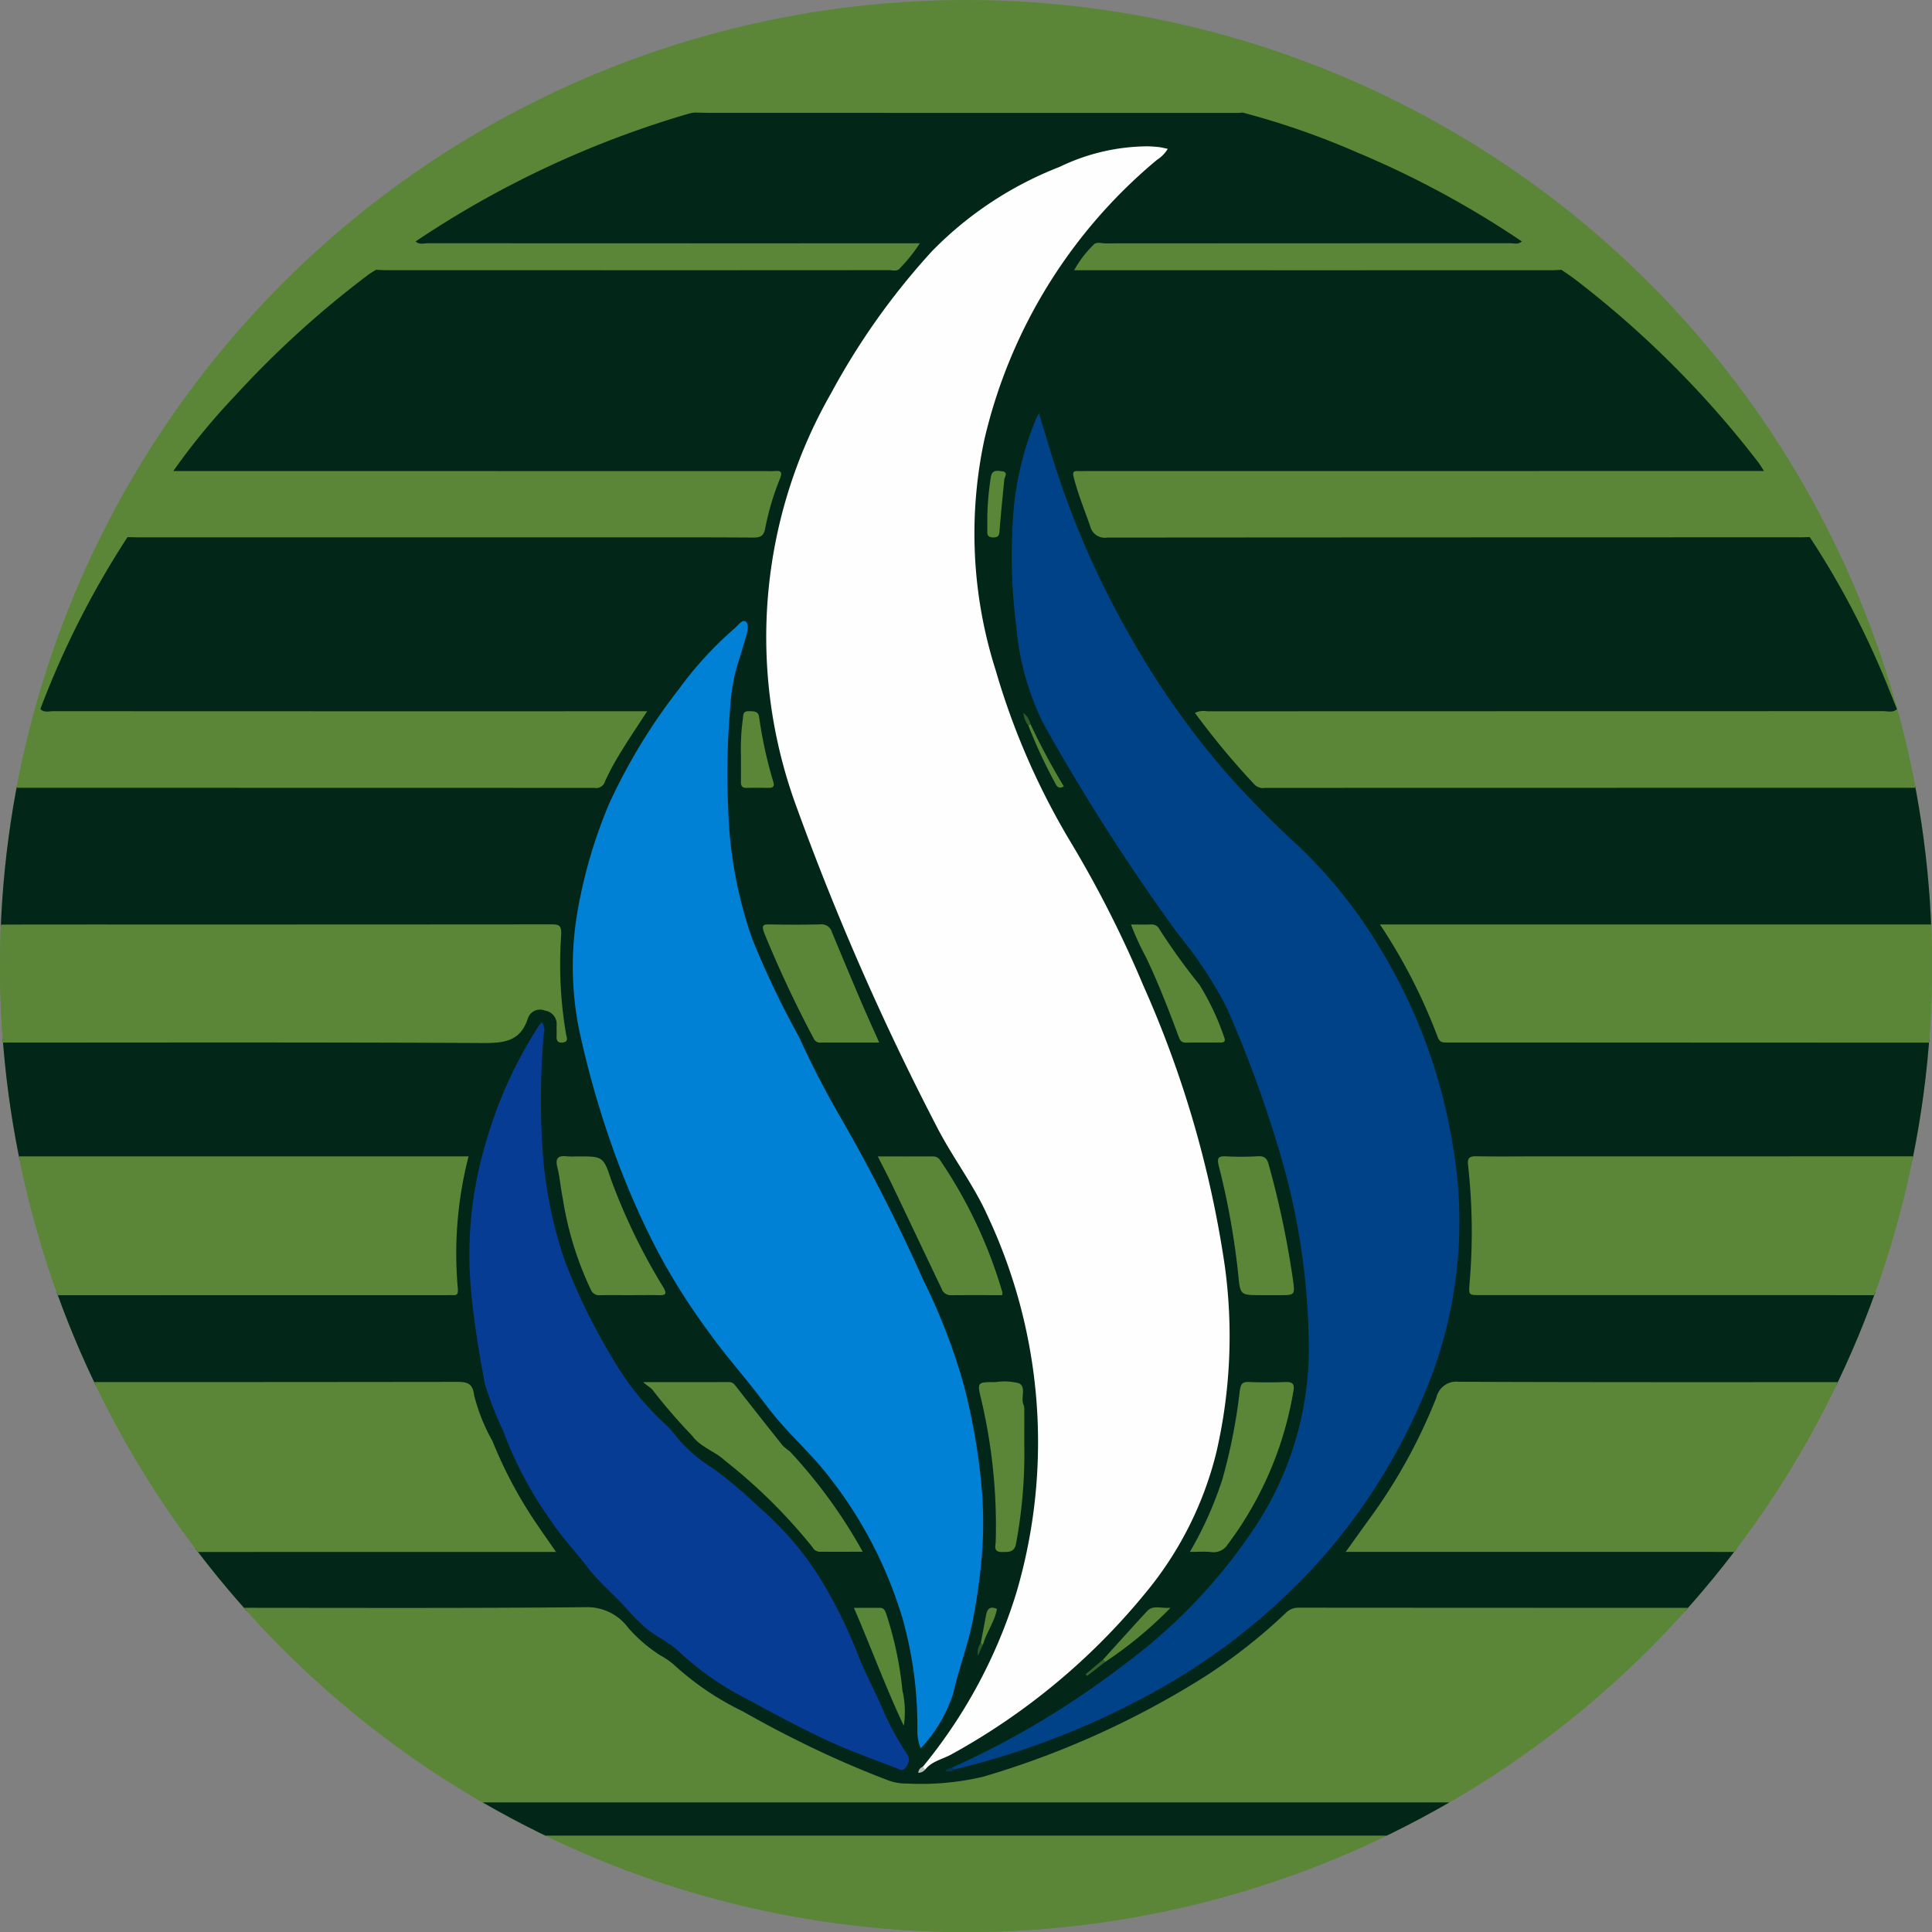 <svg id="fb9a8b3d-e092-48f2-851a-e918346e9c4f" data-name="Layer 1" xmlns="http://www.w3.org/2000/svg" xmlns:xlink="http://www.w3.org/1999/xlink" viewBox="0 0 52.841 52.841"><rect x="0" y="0" width="52.841" height="52.841" fill="#808080" stroke="none"/><defs><style>.ff773d62-4a82-4f5e-8d55-07bf76a341ff{fill:none;}.faea32c2-5e85-4943-94b2-b3c2d1658274{fill:#21409a;}.f240d2f0-a3f0-411b-9313-f9cc172b0f76{clip-path:url(#f039abc6-766e-483f-8486-3110baf08f47);}.b953c015-ed9a-4398-943f-fdf35df90288{fill:#5b8638;}.b8e5aa87-8c71-4743-a8d9-4518114adebb{fill:#022618;}.e85c0bb0-7a93-423f-9a49-002dea0cfdeb{fill:#fefefe;}.ab088c58-7c75-4144-8e16-df777b9e5748{fill:#0081d5;}.f07c85b7-7a1f-4115-8b8b-1c56e0df8c5e{fill:#004287;}.b8da75e6-3397-42f7-9b81-46714cd4ddbc{fill:#063c93;}.f016e26c-a7ec-44bd-ab23-b229d006324d{fill:#5a8638;}.bcea8c72-853c-4d65-b78e-64774a8159a2{fill:#598437;}.eb65ad6a-d7f4-4a9e-b4a6-1aa0e3c0eb53{fill:#568236;}.a44e0574-04eb-4a73-a82e-574b8003c28b{fill:#588337;}.bbc21641-3092-4657-982f-aace29ab2e35{fill:#39612c;}.a5db1d12-6844-4193-9ff3-bad4771417c6{fill:#325a29;}.bf41665a-dbb8-46c5-a63d-b58f8da8d6c7{fill:#2f5728;}.a5b50132-187f-4a9e-bc54-d988c2bab393{fill:#b4bfbb;}.e2953288-56cd-4ff8-9159-3df56bad1acd{fill:#013659;}</style><clipPath id="f039abc6-766e-483f-8486-3110baf08f47"><circle class="ff773d62-4a82-4f5e-8d55-07bf76a341ff" cx="26.421" cy="26.421" r="26.421"/></clipPath></defs><circle class="faea32c2-5e85-4943-94b2-b3c2d1658274" cx="26.421" cy="26.421" r="26.011"/><g class="f240d2f0-a3f0-411b-9313-f9cc172b0f76"><circle class="b953c015-ed9a-4398-943f-fdf35df90288" cx="29.944" cy="28.99" r="39.518"/><path class="b953c015-ed9a-4398-943f-fdf35df90288" d="M19.007,3.078a21.676,21.676,0,0,1,3.182-.724c.835-.139,1.675-.229,2.52-.286.052-.004.116.015.143-.057h.566c.109.061.227.014.34.029.113-.015.231.032.34-.029h.793c.109.061.227.014.34.029.113-.015.231.032.34-.029h.566a2.334,2.334,0,0,0,.79.106,27.614,27.614,0,0,1,4.954.915.686.686,0,0,1,.101.046c-.148.146-.337.1-.51.1q-4.047.005-8.095.002-2.944,0-5.887-.002C19.324,3.178,19.145,3.219,19.007,3.078Z"/><path class="b8e5aa87-8c71-4743-a8d9-4518114adebb" d="M19.007,3.078c.141.003.282.009.423.009q7.22.002,14.439.002a1.102,1.102,0,0,0,.112-.011,21.251,21.251,0,0,1,3.12,1.084A25.912,25.912,0,0,1,41.622,6.603c-.031.138-.151.123-.248.135a2.918,2.918,0,0,1-.368.007q-5.292 0-10.585-.004a.736.736,0,0,0-.707.314c-.039.062-.126.117-.082.195.04.071.136.045.209.049.085.004.17.001.255.001q6.014,0,12.028-0a1.298,1.298,0,0,1,.583.08c.123.086.249.167.368.258a27.171,27.171,0,0,1,5.002,4.99c.062.081.114.17.17.255-.153.135-.341.091-.515.091q-4.715.004-9.43.002-4.191,0-8.382 0c-.469 0-.49.028-.339.484.098.296.204.588.322.877a.37.37,0,0,0,.385.267c.122-.004.245.001.368.001q9.147 0,18.293.001a.879.879,0,0,1,.549.084,23.001,23.001,0,0,1,1.856,3.424c.19.42.353.853.529,1.28-.028.139-.145.131-.244.142a3.356,3.356,0,0,1-.396.008q-8.976 0-17.953.002c-.126,0-.311-.067-.366.058-.051.115.11.223.187.325.342.452.736.86,1.097,1.296a.612.612,0,0,0,.522.233c.122-.004.245 0.0.368 0q8.481 0,16.962.002a.821.821,0,0,1,.547.086,21.586,21.586,0,0,1,.798,3.517c.071.217-.04.294-.236.307-.132.008-.264.006-.396.006q-7.189 0-14.379.002c-.129 0-.305-.061-.376.045-.079.119.075.234.141.339a14.413,14.413,0,0,1,1.101,2.23c.175.43.182.434.643.434q6.652.001,13.303.002c.174 0.0.362-.046.514.092a20.706,20.706,0,0,1-.101,3.109.72.72,0,0,1-.516.091q-6.114.003-12.227.002c-.591,0-.58 0-.589.573-.006.379.056.752.065,1.129.014.539-.063,1.072-.074,1.61-.004.226.067.308.284.301.217-.007.434-.001.651-.001q5.647 0,11.293.004c.171 0.0.385-.082.501.141a20.848,20.848,0,0,1-.637,2.276c-.101.151-.26.134-.409.135-.651.004-1.302.001-1.953.002-3.33 0-6.661.005-9.991-.007a.622.622,0,0,0-.679.442,15.764,15.764,0,0,1-2.138,3.717.604.604,0,0,0-.16.267c.107.088.234.047.35.047q6.213.004,12.425.006c.163 0.0.364-.074.473.137a12.921,12.921,0,0,1-.901,1.484.812.812,0,0,1-.495.073q-6.526.002-13.052-.004a1.131,1.131,0,0,0-.834.314,17.46,17.46,0,0,1-3.752,2.562,20.913,20.913,0,0,1-4.714,1.825,4.396,4.396,0,0,1-2.855-.192,37.276,37.276,0,0,1-4.234-2.154,4.337,4.337,0,0,1-.993-.745,6.732,6.732,0,0,0-.763-.534c-.308-.253-.572-.547-.857-.821a.907.907,0,0,0-.688-.254q-3.865.009-7.729.004-2.194,0-4.388-.001a.706.706,0,0,1-.439-.073,12.921,12.921,0,0,1-.901-1.484c.022-.127.13-.12.219-.132a2.784,2.784,0,0,1,.368-.008q5.664-0,11.328-.002a.641.641,0,0,0,.37-.043,1.49,1.49,0,0,0-.249-.406,13.178,13.178,0,0,1-1.441-2.687,5.273,5.273,0,0,1-.44-1.132.233.233,0,0,0-.245-.194c-.113-.007-.226-.006-.34-.006q-5.565-0-11.13-.002c-.182-0-.385.052-.522-.135a20.842,20.842,0,0,1-.637-2.276c.031-.138.149-.125.247-.137a2.938,2.938,0,0,1,.368-.007q5.66-0,11.32-0c.501,0,.5-0.0.5-.489a20.236,20.236,0,0,1,.058-2.091,4.788,4.788,0,0,1,.152-.776c.053-.192-.013-.265-.203-.256-.085.004-.17 0-.255 0q-6.141-0-12.282-.002A.722.722,0,0,1-.633,31.627,20.716,20.716,0,0,1-.734,28.519c.151-.138.339-.093.513-.093q6.636-.004,13.273-.002a1.483,1.483,0,0,1,.198.001.888.888,0,0,0,1.097-.585.461.461,0,0,1,.562-.274.506.506,0,0,1,.4.514.417.417,0,0,0,.076.268,14.588,14.588,0,0,1-.141-2.451c.006-.543.076-.521-.512-.521q-7.259 0-14.518,0c-.132,0-.264.003-.396-.006-.195-.013-.307-.09-.236-.307A21.583,21.583,0,0,1,.379,21.546a.821.821,0,0,1,.547-.086Q8.358,21.457,15.79,21.458c.123,0,.245-.002.368-.003a.351.351,0,0,0,.336-.211,12.821,12.821,0,0,1,.894-1.475c.134-.188.119-.214-.102-.225-.075-.004-.151-.001-.226-.001q-7.715-0-15.43-.005c-.179-0-.405.095-.526-.146A24.352,24.352,0,0,1,3.488,14.69a.826.826,0,0,1,.521-.084q6.597-.002,13.194-.001,1.585,0,3.171-.001c.4-.001.415-.012.513-.407.077-.312.173-.617.273-.923.085-.26.061-.288-.219-.298-.094-.003-.189-.001-.283-.001q-7.687,0-15.374-.002c-.183-0-.381.049-.543-.091A18.234,18.234,0,0,1,6.419,10.836a26.777,26.777,0,0,1,3.65-3.319c.067-.051.141-.092.212-.137a1.298,1.298,0,0,1,.583-.08q6.61.001,13.219.008a.892.892,0,0,0,.848-.508c-.113-.089-.238-.052-.352-.052q-6.355-.003-12.71-.006c-.172-0-.384.082-.503-.138A26.908,26.908,0,0,1,18.868,3.1,1.047,1.047,0,0,1,19.007,3.078Z"/><path class="b953c015-ed9a-4398-943f-fdf35df90288" d="M3.598,43.982c.708-.003,1.416-.008,2.124-.008,3.455-.001,6.91.016,10.365-.017a1.393,1.393,0,0,1,1.106.578,4.137,4.137,0,0,0,.874.744,1.967,1.967,0,0,1,.391.276A7.794,7.794,0,0,0,20.297,46.797c.452.254.907.503,1.371.734a26.982,26.982,0,0,0,2.632,1.165,1.419,1.419,0,0,0,.498.084,7.406,7.406,0,0,0,2.086-.184,24.101,24.101,0,0,0,6.085-2.751,15.035,15.035,0,0,0,2.197-1.729.473.473,0,0,1,.348-.145q6.882.005,13.764.004c.038,0,.075.005.113.007a20.036,20.036,0,0,1-1.704,2.385,24.938,24.938,0,0,1-2.823,2.991,2.666,2.666,0,0,1-.45.033q-17.918-.002-35.835,0a2.681,2.681,0,0,1-.45-.032,26.597,26.597,0,0,1-4.497-5.299A.421.421,0,0,1,3.598,43.982Z"/><path class="b953c015-ed9a-4398-943f-fdf35df90288" d="M43.88,50.204a24.203,24.203,0,0,1-3.873,2.697,26.574,26.574,0,0,1-11.237,3.484A26.992,26.992,0,0,1,9.229,50.321c-.044-.035-.081-.078-.121-.117a.383.383,0,0,1,.288-.091c.104-.006.208-.003.311-.003q16.786-0,33.572.002C43.482,50.112,43.698,50.057,43.88,50.204Z"/><path class="b953c015-ed9a-4398-943f-fdf35df90288" d="M50.291,42.498c-.105-.098-.234-.051-.352-.051q-6.386-.004-12.772-.002h-.362c.265-.369.502-.702.744-1.033a14.918,14.918,0,0,0,1.739-3.196.556.556,0,0,1,.606-.424c4.031.016,8.062.01,12.092.009a.674.674,0,0,0,.387-.048A25.591,25.591,0,0,1,50.291,42.498Z"/><path class="b953c015-ed9a-4398-943f-fdf35df90288" d="M.615,37.752a.614.614,0,0,0,.358.049q5.773.001,11.545-.006c.286-.001.414.062.45.367a5.087,5.087,0,0,0,.501,1.252,12.021,12.021,0,0,0,1.079,2.071c.205.313.422.616.659.961h-.332q-5.914,0-11.828.002c-.117 0-.246-.047-.351.051A25.592,25.592,0,0,1,.615,37.752Z"/><path class="b953c015-ed9a-4398-943f-fdf35df90288" d="M-.419,25.063c-.024.222.11.226.28.226,1.557-.005,3.114-.003,4.672-.003q5.266,0,10.532-.004c.228-0.0.294.02.284.292a11.357,11.357,0,0,0,.136,2.727c.018.088.063.193-.091.212-.146.018-.179-.06-.171-.185.006-.094-.003-.189.001-.283a.371.371,0,0,0-.318-.404.35.35,0,0,0-.467.207c-.197.624-.636.682-1.215.679-4.52-.023-9.041-.013-13.562-.012-.132,0-.264.003-.396.005a23.269,23.269,0,0,1,.242-2.986A1.182,1.182,0,0,1-.419,25.063Z"/><path class="b953c015-ed9a-4398-943f-fdf35df90288" d="M53.01,35.476c-.105-.097-.234-.052-.351-.052q-6.084-.004-12.168-.002c-.338,0-.32.001-.296-.345a16.461,16.461,0,0,0-.043-3.211c-.024-.191.04-.246.226-.242.528.01,1.056.004,1.585.003l11.658-.001a23.947,23.947,0,0,1-.528,3.525C53.069,35.262,53.037,35.369,53.01,35.476Z"/><path class="b953c015-ed9a-4398-943f-fdf35df90288" d="M-.633,31.627H12.816a10.635,10.635,0,0,0-.292,3.636c.003.138-.023.165-.14.16-.066-.003-.132-0-.198-0q-5.928,0-11.857.002c-.117 0-.246-.046-.351.051A22.841,22.841,0,0,1-.633,31.627Z"/><path class="b953c015-ed9a-4398-943f-fdf35df90288" d="M53.722,28.518q-6.101-.002-12.202-.005-.963-0-1.925-0c-.111,0-.208.015-.268-.134a15.2,15.2,0,0,0-1.584-3.094h.378q7.489,0,14.977 0c.159,0,.336.031.308-.224a21.056,21.056,0,0,1,.267,2.298C53.703,27.745,53.707,28.132,53.722,28.518Z"/><path class="b953c015-ed9a-4398-943f-fdf35df90288" d="M52.609,21.546q-9.004.001-18.009.003a.329.329,0,0,1-.284-.086,21.091,21.091,0,0,1-1.634-1.966.545.545,0,0,1,.335-.043q9.245-.003,18.49-.004c.126-0.0.266.051.378-.058A16.809,16.809,0,0,1,52.609,21.546Z"/><path class="b953c015-ed9a-4398-943f-fdf35df90288" d="M49.5,14.69c-.104.002-.207.006-.311.006q-9.452 0-18.905.007a.412.412,0,0,1-.469-.318c-.155-.443-.333-.877-.449-1.333-.033-.129-.015-.175.118-.168.075.004.151 0.0.226 0l18.537-.002A13.538,13.538,0,0,1,49.5,14.69Z"/><path class="b953c015-ed9a-4398-943f-fdf35df90288" d="M1.103,19.393c.102.105.232.058.349.058q7.953.004,15.907.002h.342c-.246.379-.476.718-.69,1.068a7.109,7.109,0,0,0-.46.841.252.252,0,0,1-.294.187.267.267,0,0,0-.028-0L.379,21.546A16.809,16.809,0,0,1,1.103,19.393Z"/><path class="b8e5aa87-8c71-4743-a8d9-4518114adebb" d="M43.88,50.204l-34.771,0a10.135,10.135,0,0,1-.982-.846c.08-.099.192-.06.291-.06q18.077-.003,36.154,0c.098,0,.21-.039.291.06A10.15,10.15,0,0,1,43.88,50.204Z"/><path class="b953c015-ed9a-4398-943f-fdf35df90288" d="M4.74,12.883l16.244.002a1.872,1.872,0,0,0,.198-.001c.197-.021.217.042.145.221a7.257,7.257,0,0,0-.399,1.35c-.036.19-.119.249-.319.248-1.472-.01-2.943-.006-4.415-.006q-6.169,0-12.339-0c-.123,0-.245-.004-.368-.006A13.542,13.542,0,0,1,4.74,12.883Z"/><path class="b953c015-ed9a-4398-943f-fdf35df90288" d="M11.366,6.603c.105.097.234.049.351.049q6.551.004,13.102.002h.339a4.366,4.366,0,0,1-.548.685c-.074.094-.195.049-.295.049q-3.976.003-7.952.002-2.886,0-5.773-0c-.103,0-.207-.007-.31-.011A10.012,10.012,0,0,1,11.366,6.603Z"/><path class="b953c015-ed9a-4398-943f-fdf35df90288" d="M42.707,7.38c-.094.004-.188.011-.282.011q-6.355.001-12.71 0H29.378a3.066,3.066,0,0,1,.527-.693c.074-.093.215-.042.326-.042q5.534-.003,11.068-.004c.108-0.0.228.044.323-.05A10.01,10.01,0,0,1,42.707,7.38Z"/><path class="e85c0bb0-7a93-423f-9a49-002dea0cfdeb" d="M25.238,48.323a13.931,13.931,0,0,0,2.566-4.781,14.58,14.58,0,0,0-.786-10.274c-.369-.83-.934-1.569-1.359-2.379a72.993,72.993,0,0,1-3.875-8.823,13.433,13.433,0,0,1,.948-11.314,19.365,19.365,0,0,1,2.763-3.887,9.891,9.891,0,0,1,3.489-2.302,5.582,5.582,0,0,1,2.403-.561c.104.002.207.009.31.021.073.008.145.028.242.048A.932.932,0,0,1,31.645,4.371a14.11,14.11,0,0,0-4.72,7.643,12.299,12.299,0,0,0,.306,6.313,19.915,19.915,0,0,0,2.083,4.756,30.664,30.664,0,0,1,1.95,3.858A29.215,29.215,0,0,1,33.499,34.625a14.109,14.109,0,0,1-.229,5.089,9.622,9.622,0,0,1-1.962,3.88,18.124,18.124,0,0,1-5.278,4.384c-.242.137-.534.185-.722.416C25.245,48.408,25.227,48.38,25.238,48.323Z"/><path class="ab088c58-7c75-4144-8e16-df777b9e5748" d="M25.181,47.819a1.308,1.308,0,0,1-.09-.514,10.872,10.872,0,0,0-.409-3.047,11.674,11.674,0,0,0-1.973-3.823c-.433-.573-.963-1.053-1.428-1.594-.225-.262-.426-.544-.641-.815-.435-.55-.895-1.082-1.3-1.654a17.531,17.531,0,0,1-1.374-2.188A22.291,22.291,0,0,1,16.817,31.563a25.747,25.747,0,0,1-.994-3.477,8.801,8.801,0,0,1-.043-3.068,13.534,13.534,0,0,1,.865-3.002A15.782,15.782,0,0,1,18.565,18.851a9.958,9.958,0,0,1,1.544-1.681c.086-.076.191-.234.286-.169.094.064.052.248.018.371-.093.342-.208.677-.302,1.018a6.121,6.121,0,0,0-.147,1.052,21.297,21.297,0,0,0-.046,2.709,11.775,11.775,0,0,0,.656,3.529A24.671,24.671,0,0,0,21.855,28.364a24.476,24.476,0,0,0,1.139,2.205,48.278,48.278,0,0,1,2.255,4.434,16.421,16.421,0,0,1,1.11,2.874,17.147,17.147,0,0,1,.484,2.744,11.537,11.537,0,0,1,.042,1.379,14.734,14.734,0,0,1-.241,2.111c-.122.757-.408,1.47-.576,2.215A4.019,4.019,0,0,1,25.181,47.819Z"/><path class="f07c85b7-7a1f-4115-8b8b-1c56e0df8c5e" d="M26.047,48.34a23.617,23.617,0,0,0,4.717-2.828,14.94,14.94,0,0,0,3.533-3.704A8.878,8.878,0,0,0,35.797,37.025a18.978,18.978,0,0,0-.796-5.505A32.745,32.745,0,0,0,33.543,27.544a11.395,11.395,0,0,0-1.305-1.976,56.553,56.553,0,0,1-3.716-5.804,7.416,7.416,0,0,1-.724-2.62A14.682,14.682,0,0,1,27.69,14.494a8.487,8.487,0,0,1,.661-3.071c.014-.03.03-.059.063-.122.155.509.295.983.445,1.454a24.457,24.457,0,0,0,2.094,4.72,22.913,22.913,0,0,0,2.552,3.621,25.785,25.785,0,0,0,2.002,2.035,13.28,13.28,0,0,1,2.292,2.893,14.869,14.869,0,0,1,1.939,5.328,12.085,12.085,0,0,1-.826,6.879,16.356,16.356,0,0,1-2.753,4.383,17.332,17.332,0,0,1-4.796,3.77,21.781,21.781,0,0,1-5.262,2.011C26.042,48.416,26.031,48.391,26.047,48.34Z"/><path class="b8da75e6-3397-42f7-9b81-46714cd4ddbc" d="M14.819,27.957a.371.371,0,0,1,.052.333,20.81,20.81,0,0,0-.037,3.078,11.764,11.764,0,0,0,.619,3.129,16.554,16.554,0,0,0,1.314,2.677,7.618,7.618,0,0,0,1.487,1.831,4.043,4.043,0,0,1,.309.364,4.11,4.11,0,0,0,.942.794,11.723,11.723,0,0,1,1.226,1.033,8.562,8.562,0,0,1,1.845,2.213,13.477,13.477,0,0,1,.846,1.735c.217.584.527,1.132.765,1.708a8.203,8.203,0,0,0,.625,1.132c.09.147.04.237-.039.352-.09.132-.181.051-.27.017-.628-.237-1.258-.468-1.87-.748-.813-.374-1.595-.809-2.383-1.231a7.837,7.837,0,0,1-1.69-1.213c-.259-.244-.61-.394-.89-.628a5.463,5.463,0,0,1-.55-.556c-.347-.386-.756-.72-1.064-1.127-.31-.41-.667-.779-.955-1.21a10.546,10.546,0,0,1-1.338-2.503,9.594,9.594,0,0,1-.501-1.282c-.15-.809-.289-1.616-.367-2.437a10.64,10.64,0,0,1,.378-4.116,11.827,11.827,0,0,1,1.475-3.263A1.075,1.075,0,0,1,14.819,27.957Z"/><path class="b953c015-ed9a-4398-943f-fdf35df90288" d="M17.59,37.802c.829,0,1.59.001,2.351-.002.103-0.0.145.063.199.131q.63.806,1.268,1.607a1.706,1.706,0,0,0,.196.16,13.897,13.897,0,0,1,1.992,2.743c-.455,0-.825.002-1.196-.001a.229.229,0,0,1-.179-.125,14.803,14.803,0,0,0-2.399-2.371c-.268-.253-.666-.363-.893-.678a15.403,15.403,0,0,1-1.049-1.21C17.829,37.973,17.727,37.92,17.59,37.802Z"/><path class="b953c015-ed9a-4398-943f-fdf35df90288" d="M24.009,31.629c.526,0,1.014.001,1.501-.001a.228.228,0,0,1,.21.115,12.842,12.842,0,0,1,1.697,3.607.251.251,0,0,1-.01.073c-.467,0-.938-.003-1.408.002a.268.268,0,0,1-.252-.192c-.434-.907-.864-1.817-1.298-2.724C24.314,32.223,24.167,31.943,24.009,31.629Z"/><path class="b953c015-ed9a-4398-943f-fdf35df90288" d="M17.205,35.423c-.264,0-.529-.003-.793.001a.242.242,0,0,1-.248-.142,9.038,9.038,0,0,1-.77-2.494c-.06-.284-.078-.577-.149-.858-.064-.253.016-.331.258-.304a2.564,2.564,0,0,0,.283.002c.68,0,.718-.012.925.63a16.57,16.57,0,0,0,1.439,2.963c.098.175.048.207-.125.203C17.753,35.418,17.479,35.423,17.205,35.423Z"/><path class="b953c015-ed9a-4398-943f-fdf35df90288" d="M24.047,28.514c-.555,0-1.072-0-1.59 0a.186.186,0,0,1-.203-.112,31.662,31.662,0,0,1-1.36-2.904c-.066-.204-.015-.217.157-.214.462.007.924.01,1.385-.002a.295.295,0,0,1,.318.213q.393.95.796,1.897C23.704,27.753,23.868,28.11,24.047,28.514Z"/><path class="b953c015-ed9a-4398-943f-fdf35df90288" d="M32.544,42.445a10.1,10.1,0,0,0,.887-1.981,15.241,15.241,0,0,0,.477-2.425c.029-.172.057-.249.246-.241.339.014.679.012,1.018.001.18-.006.237.059.206.231a9.623,9.623,0,0,1-1.798,4.208.454.454,0,0,1-.448.212C32.956,42.43,32.777,42.445,32.544,42.445Z"/><path class="b953c015-ed9a-4398-943f-fdf35df90288" d="M34.655,35.423h-.17c-.554,0-.567.001-.617-.551a20.899,20.899,0,0,0-.535-2.989c-.051-.211-.016-.266.195-.257a8.034,8.034,0,0,0,.876-.002c.196-.013.257.076.3.244a25.176,25.176,0,0,1,.671,3.219c.038.307.02.335-.297.336C34.938,35.423,34.797,35.423,34.655,35.423Z"/><path class="b953c015-ed9a-4398-943f-fdf35df90288" d="M28.015,39.528a13.329,13.329,0,0,1-.221,2.664c-.039.274-.207.257-.402.255-.231-.002-.161-.17-.159-.283a15.051,15.051,0,0,0-.395-3.883c-.116-.479-.116-.481.386-.479a1.593,1.593,0,0,1,.641.03c.218.106.041.401.131.596a.274.274,0,0,1,.019.111C28.016,38.869,28.015,39.199,28.015,39.528Z"/><path class="b953c015-ed9a-4398-943f-fdf35df90288" d="M30.933,25.286c.201,0,.378.004.555-.001a.233.233,0,0,1,.227.136,17.272,17.272,0,0,0,1.09,1.512,7.011,7.011,0,0,1,.673,1.426c.061.148-.018.157-.129.156-.302-.002-.604-.005-.906.002-.115.003-.161-.045-.2-.148-.275-.741-.561-1.478-.901-2.191A7.337,7.337,0,0,1,30.933,25.286Z"/><path class="f016e26c-a7ec-44bd-ab23-b229d006324d" d="M24.719,47.201c-.509-1.079-.897-2.149-1.364-3.226.247,0,.477.001.707-0.0.122-.001.147.085.181.178a9.767,9.767,0,0,1,.439,2.083A2.565,2.565,0,0,1,24.719,47.201Z"/><path class="b953c015-ed9a-4398-943f-fdf35df90288" d="M20.265,20.65a6.058,6.058,0,0,1,.054-.999c.01-.112.007-.205.162-.2.127.004.258-.009.281.158a11.876,11.876,0,0,0,.39,1.781c.034.112-.003.159-.117.158-.207-.001-.414-.004-.621.001-.134.003-.151-.076-.15-.182C20.267,21.151,20.265,20.934,20.265,20.65Z"/><path class="f016e26c-a7ec-44bd-ab23-b229d006324d" d="M27.004,14.088a7.877,7.877,0,0,1,.094-1.024c.024-.22.171-.192.305-.175.185.024.073.147.064.236-.044.447-.089.893-.125,1.34-.01.13.001.241-.187.234-.185-.007-.148-.13-.151-.237C27.002,14.35,27.004,14.237,27.004,14.088Z"/><path class="bcea8c72-853c-4d65-b78e-64774a8159a2" d="M30.173,45.387c.399-.44.794-.882,1.197-1.318.168-.182.381-.072.644-.095a10.952,10.952,0,0,1-1.779,1.475C30.175,45.467,30.16,45.441,30.173,45.387Z"/><path class="eb65ad6a-d7f4-4a9e-b4a6-1aa0e3c0eb53" d="M28.183,19.803a18.406,18.406,0,0,0,.914,1.706c-.146.083-.198-.005-.245-.104a13.727,13.727,0,0,1-.722-1.552C28.11,19.796,28.133,19.784,28.183,19.803Z"/><path class="a44e0574-04eb-4a73-a82e-574b8003c28b" d="M26.825,44.933c.049-.256.1-.512.146-.768.032-.179.123-.239.297-.161-.062.353-.292.641-.385.982C26.831,45.004,26.81,44.989,26.825,44.933Z"/><path class="bbc21641-3092-4657-982f-aace29ab2e35" d="M30.173,45.387l.062.062-.502.388-.041-.046Z"/><path class="a5db1d12-6844-4193-9ff3-bad4771417c6" d="M28.183,19.803l-.053.05a.681.681,0,0,1-.139-.355A.543.543,0,0,1,28.183,19.803Z"/><path class="bf41665a-dbb8-46c5-a63d-b58f8da8d6c7" d="M26.825,44.933l.059.052-.138.299A.471.471,0,0,1,26.825,44.933Z"/><path class="a5b50132-187f-4a9e-bc54-d988c2bab393" d="M25.238,48.323l.07.071a.245.245,0,0,1-.192.093A.18.18,0,0,1,25.238,48.323Z"/><path class="e2953288-56cd-4ff8-9159-3df56bad1acd" d="M26.047,48.34l.053.056c-.066.076-.149.048-.246.053C25.909,48.365,25.988,48.37,26.047,48.34Z"/></g></svg>